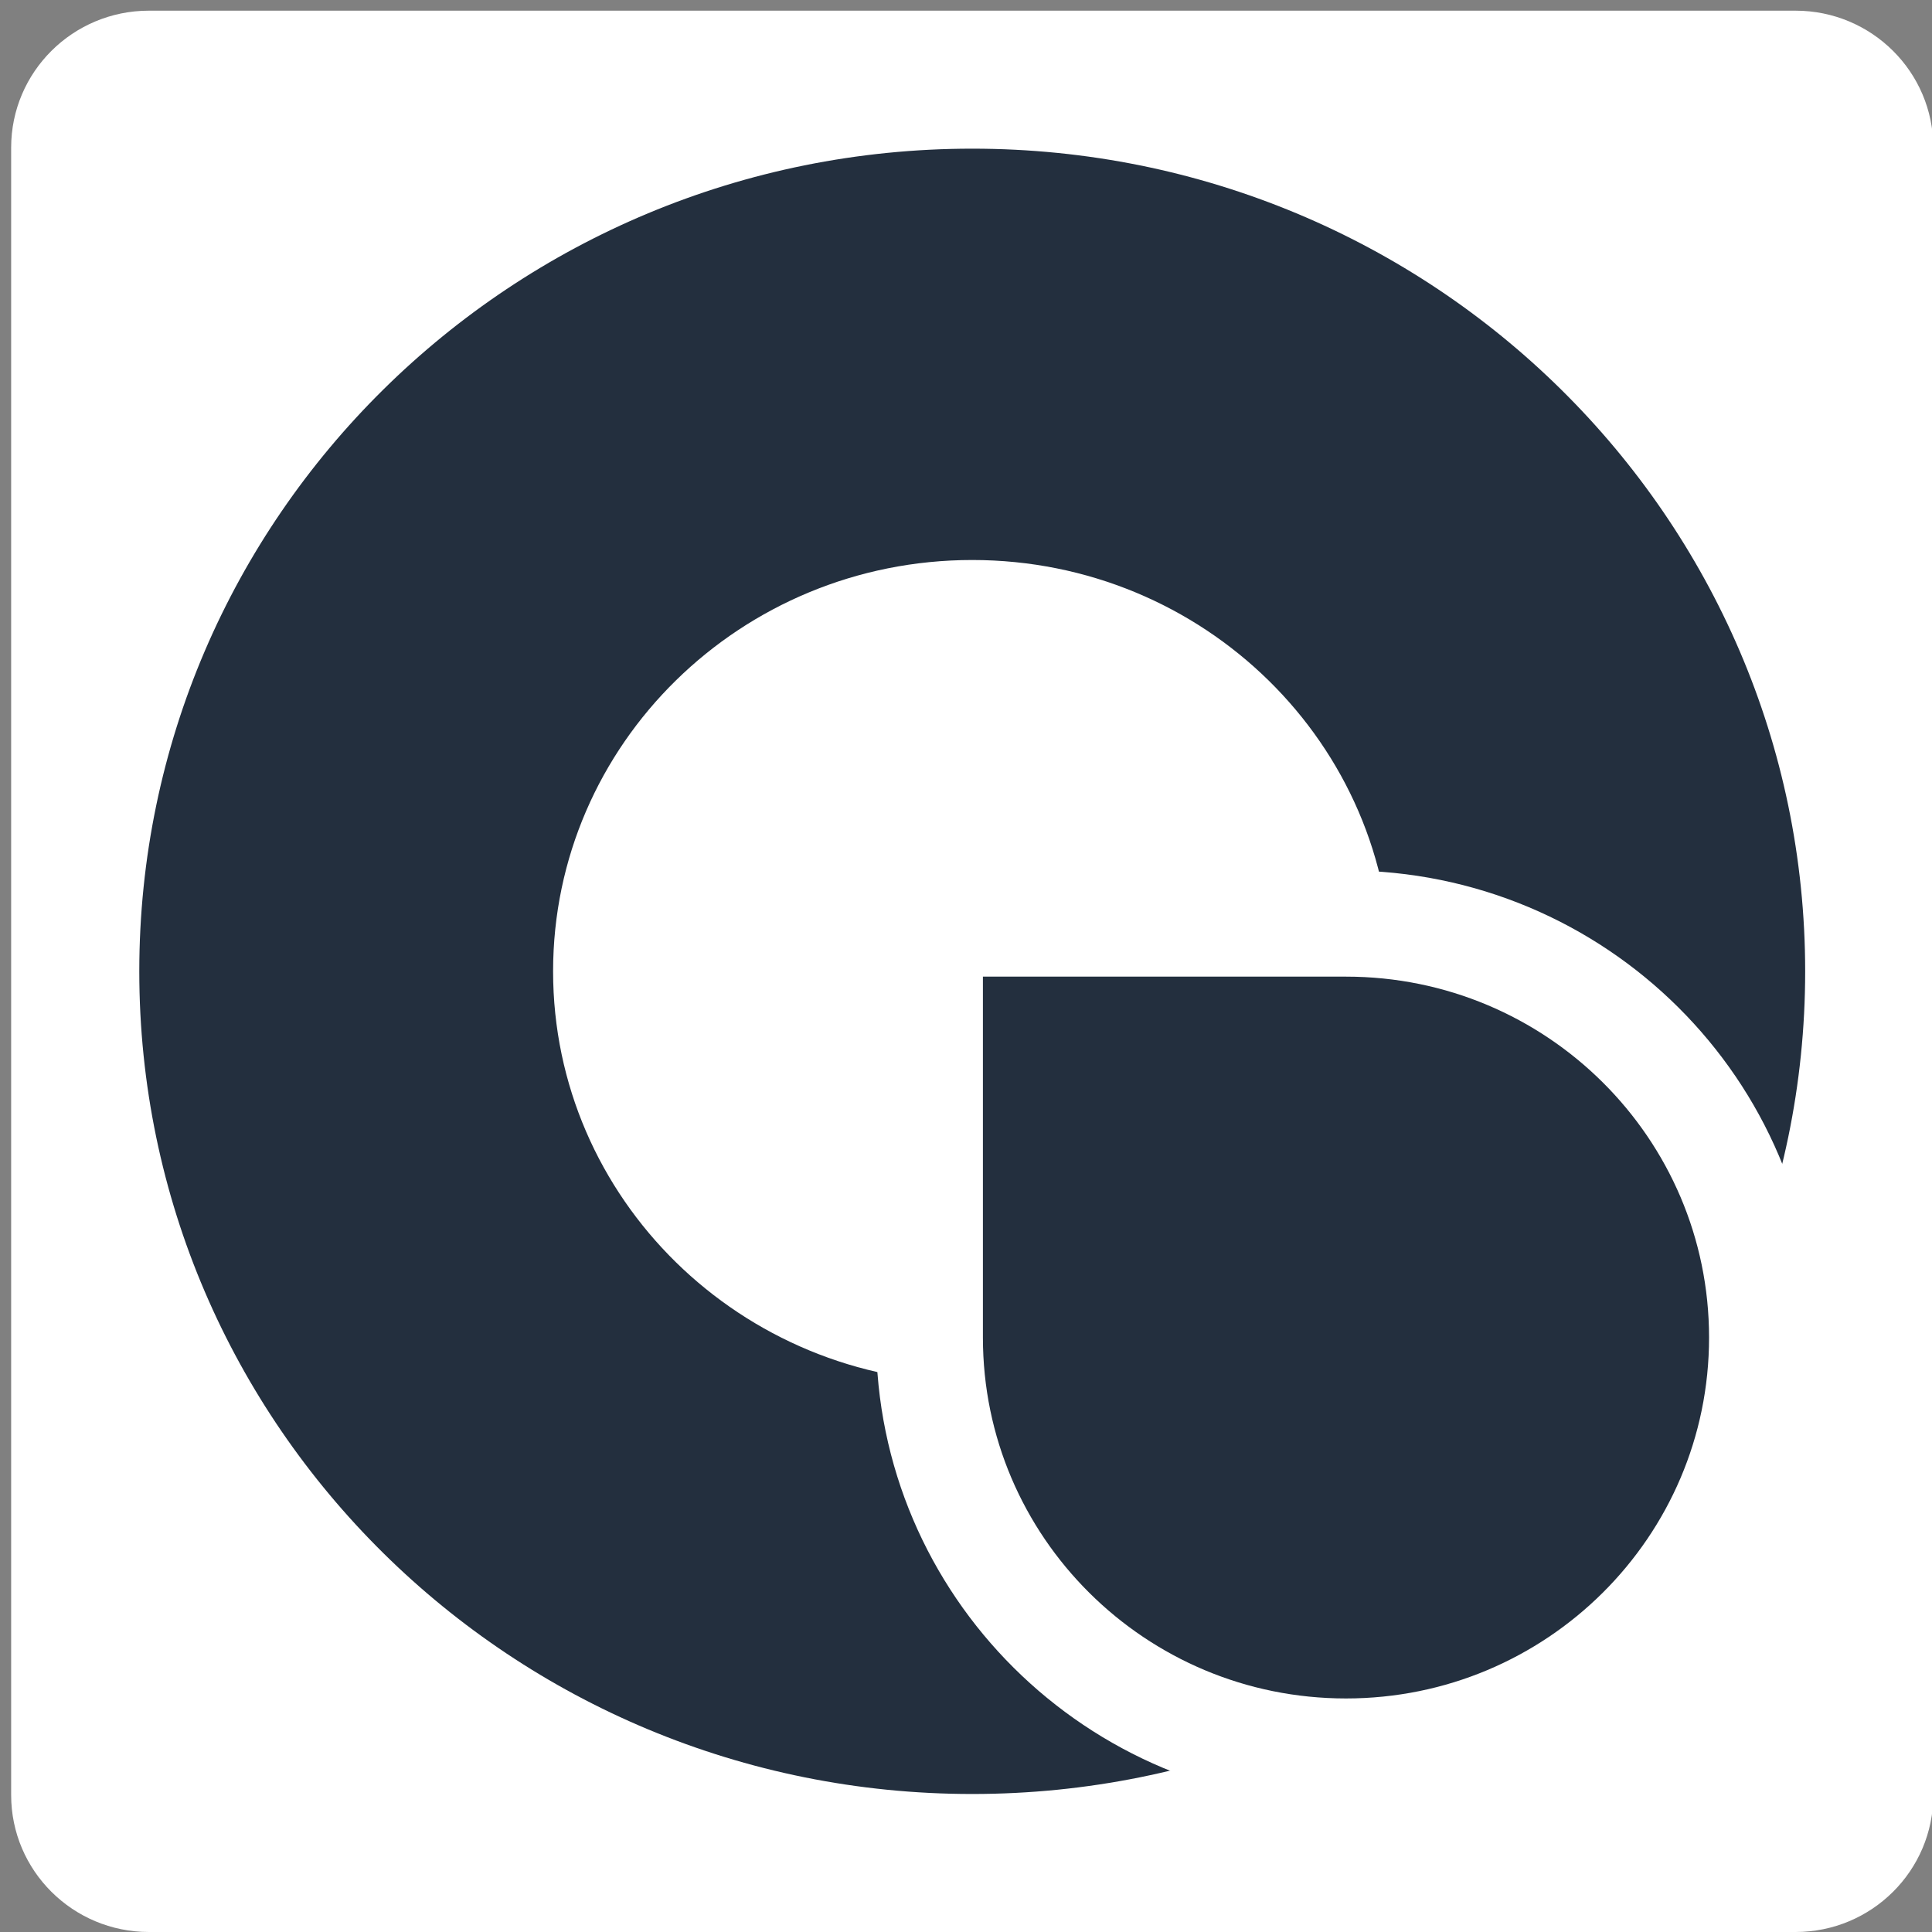 <svg width="181" height="181" xmlns="http://www.w3.org/2000/svg" xmlns:xlink="http://www.w3.org/1999/xlink" xml:space="preserve" overflow="hidden"><rect width="100%" height="100%" fill="#808080" stroke="none"/><defs><clipPath id="clip0"><rect x="530" y="270" width="180" height="180"/></clipPath><clipPath id="clip1"><rect x="530" y="270" width="180" height="180"/></clipPath><clipPath id="clip2"><rect x="530" y="270" width="180" height="180"/></clipPath></defs><g transform="translate(-529 -269)"><g><g clip-path="url(#clip0)"><g clip-path="url(#clip1)"><g clip-path="url(#clip2)"><path d="M99.448 131.173C99.448 124.088 105.193 118.343 112.278 118.343L265.622 118.343C272.708 118.343 278.453 124.088 278.453 131.173L278.453 285.512C278.453 292.597 272.708 298.343 265.622 298.343L112.278 298.343C105.193 298.343 99.448 292.597 99.448 285.512Z" fill="#FFFFFF" fill-rule="evenodd" fill-opacity="1" transform="matrix(1.006 0 0 1 430 151.657)"/><path d="M111.381 208.343C111.381 165.777 146.11 131.271 188.95 131.271 231.79 131.271 266.519 165.777 266.519 208.343 266.519 250.908 231.79 285.414 188.95 285.414 146.11 285.414 111.381 250.908 111.381 208.343ZM149.917 208.343C149.917 229.625 167.393 246.878 188.95 246.878 210.508 246.878 227.983 229.625 227.983 208.343 227.983 187.06 210.508 169.807 188.95 169.807 167.393 169.807 149.917 187.06 149.917 208.343Z" fill="#232F3E" fill-rule="evenodd" fill-opacity="1" transform="matrix(1.006 0 0 1 430 151.657)"/><path d="M223.757 281.436C202.337 281.436 184.972 264.072 184.972 242.652 184.972 229.724 184.972 216.796 184.972 203.867 197.901 203.867 210.829 203.867 223.757 203.867 245.177 203.867 262.541 221.232 262.541 242.652 262.541 264.072 245.177 281.436 223.757 281.436Z" stroke="#FFFFFF" stroke-width="9.945" stroke-linecap="butt" stroke-linejoin="round" stroke-miterlimit="10" stroke-opacity="1" fill="#232F3E" fill-rule="evenodd" fill-opacity="1" transform="matrix(1.006 0 0 1 430 151.657)"/></g></g></g></g></g></svg>